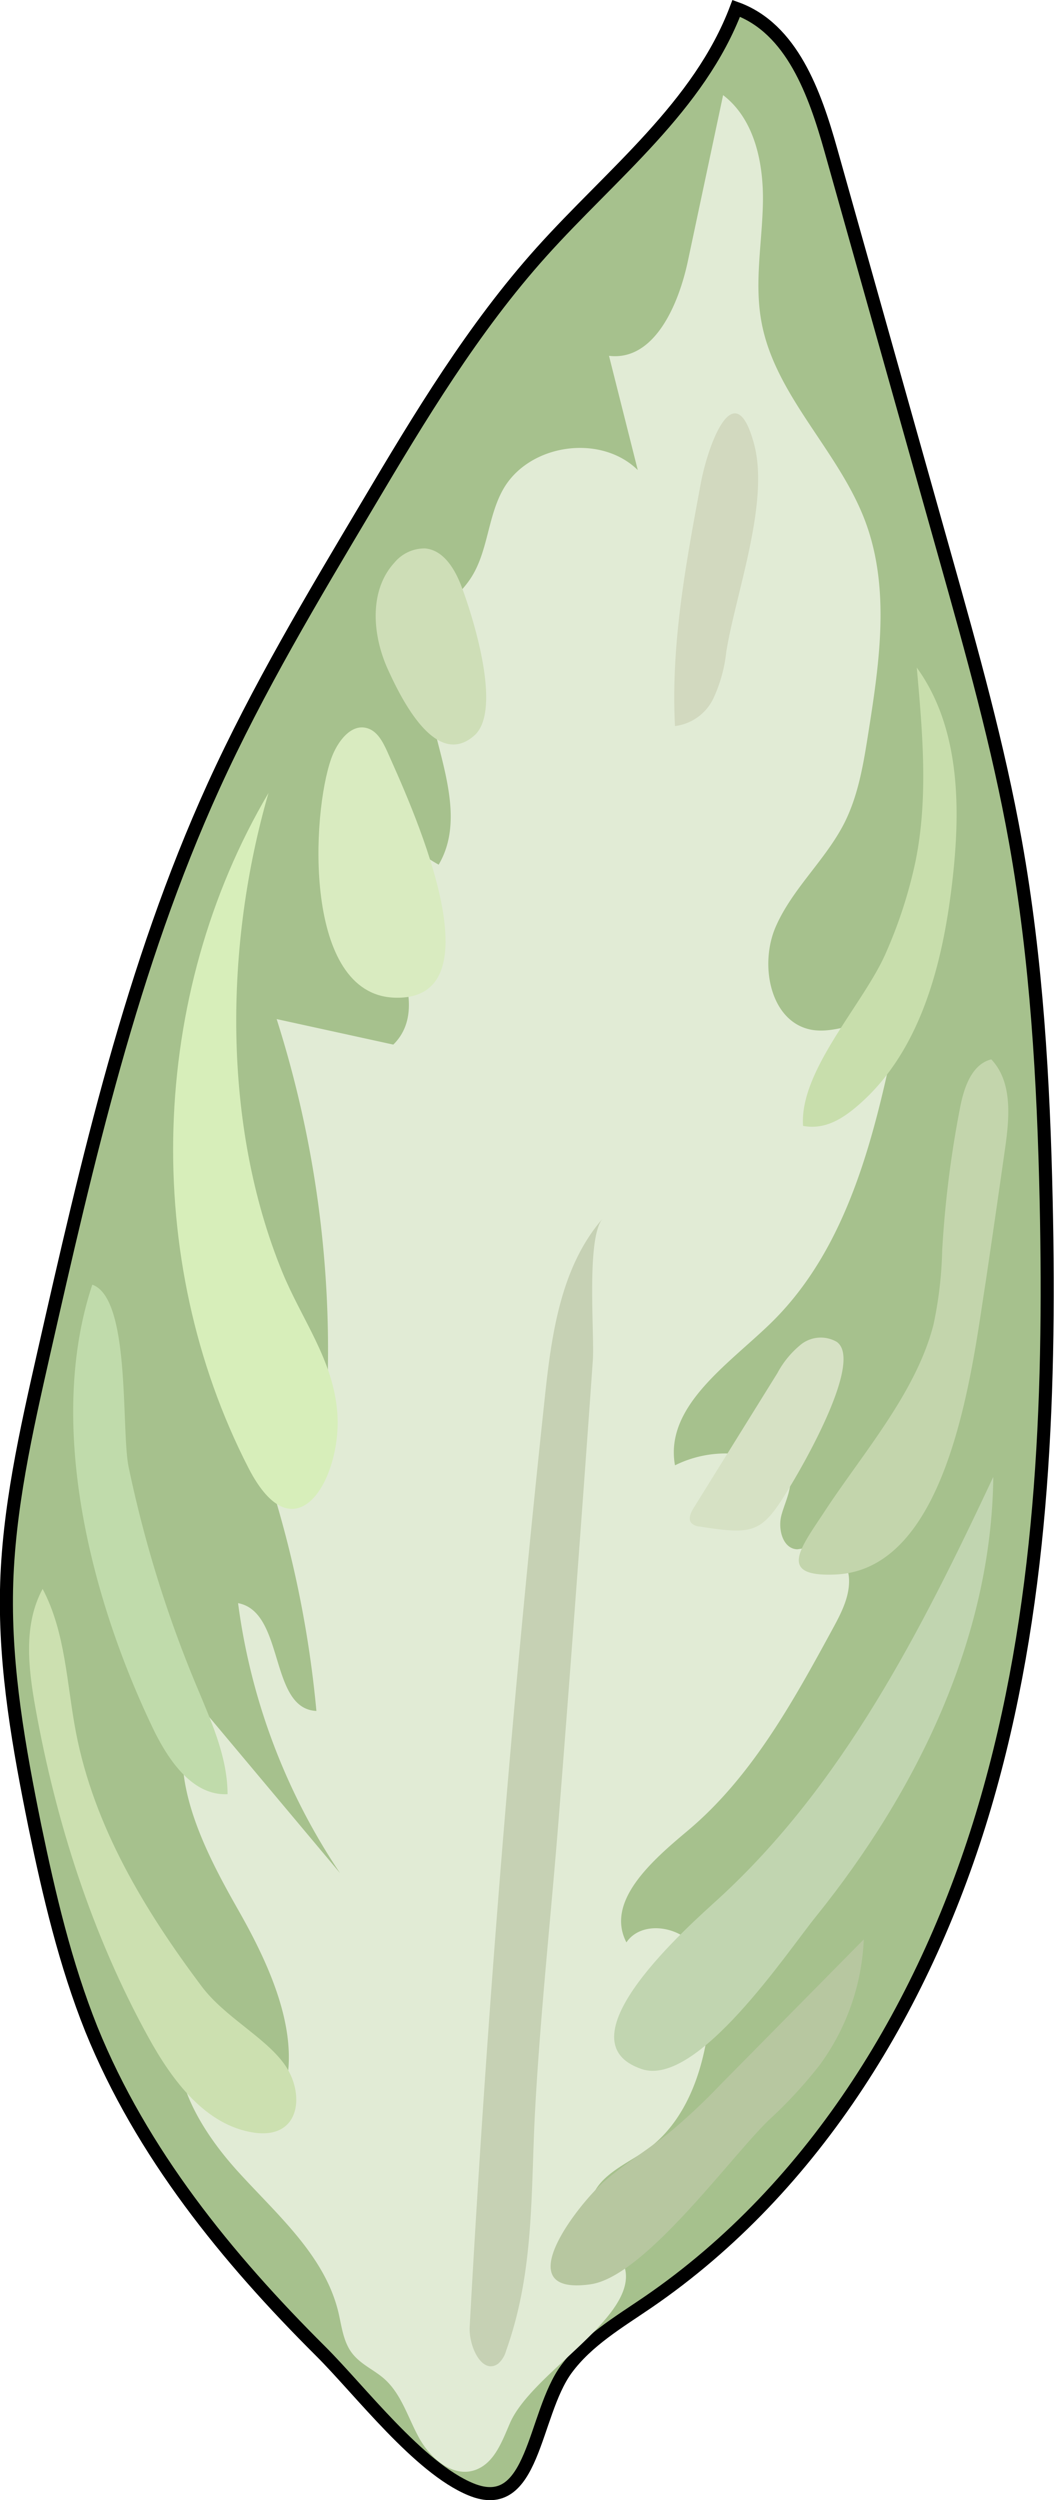 <svg xmlns="http://www.w3.org/2000/svg" viewBox="0 0 161.46 382.94"><defs><style>.cls-1{fill:#a6c18d;stroke:#000;stroke-miterlimit:10;stroke-width:2px;}.cls-2{fill:#e1ebd5;}.cls-3{fill:#c6d1b4;}.cls-4{fill:#d2d9bf;}.cls-5{fill:#c0dbab;}.cls-6{fill:#cce0b0;}.cls-7{fill:#d7eeba;}.cls-8{fill:#d9ebc0;}.cls-9{fill:#cedeb7;}.cls-10{fill:#c8deac;}.cls-11{fill:#c3d5ac;}.cls-12{fill:#c1d5b0;}.cls-13{fill:#b7c7a0;}.cls-14{fill:#d6e1c4;}</style></defs><g id="Layer_2" data-name="Layer 2"><g id="plants"><g id="chinese-evergreen2"><path class="cls-1" d="M14,310.82c-4-10-6.47-20.54-8.66-31.1C2.92,267.79.75,255.69,1,243.5s3-24.28,5.7-36.23c6.7-29.51,13.47-59.27,26-86.82,6.79-14.92,15.21-29,23.61-43.12,8-13.49,16.16-27.07,26.66-38.76,10.71-11.93,24.15-22.29,29.81-37.29,8.53,3.07,12.05,13,14.5,21.72l17.52,62.3c4.06,14.43,8.12,28.89,10.76,43.64,3.24,18.13,4.3,36.59,4.7,55,.68,31.2-.59,62.84-9.42,92.78S125,335,99.25,352.63c-4.46,3.05-9.27,5.87-12.48,10.23-5.14,7-4.89,22.47-14.65,18.42-8-3.31-16.91-15.08-23-21.15C34.76,345.83,21.69,329.78,14,310.82Z"/><path class="cls-2" d="M98.73,329.52c6.23-4.27,9-12.12,9.86-19.63.46-4.05.35-8.51-2.16-11.73s-8.2-4-10.47-.65c-3.26-6.28,3.94-12.54,9.37-17.09,9.78-8.2,16.11-19.7,22.21-30.91,1.33-2.44,2.7-5.06,2.51-7.83s-2.65-5.58-5.38-5a11,11,0,0,1-2.54.62c-2.22-.07-3-3.1-2.42-5.24s1.82-4.32,1.19-6.45a17.42,17.42,0,0,0-17.5-1.17c-1.6-8.91,7.88-15.25,14.41-21.52,12.29-11.78,16.3-29.53,19.74-46.19-4.2-1.55-8.81,1.78-13.22,1-6.31-1.15-8.06-9.9-5.5-15.78s7.71-10.3,10.57-16c2.11-4.25,2.88-9,3.62-13.71,1.7-10.73,3.35-22-.41-32.22-4.05-11-14-19.42-16-30.92-1.06-6,.16-12.07.26-18.12s-1.29-12.73-6.1-16.41l-5.39,25.39c-1.44,6.8-5.18,15.38-12.09,14.54L97.7,72c-5.74-5.63-16.73-4-20.65,3-2.36,4.21-2.29,9.51-4.93,13.55-1.42,2.18-3.54,3.84-5,6-7.09,10.93,6.68,26.66.08,37.89a26.78,26.78,0,0,1-9.6-9.08c-5.17,4.21-2.42,12.49.86,18.29S65,155.34,60.25,160l-17.87-3.91a167.2,167.2,0,0,1,7.75,57.1l-15.26-25c-5.58,7.09-1.67,17.31,1.75,25.65a167.93,167.93,0,0,1,11.85,48.22c-7.28-.31-4.81-15.16-12-16.51a96.64,96.64,0,0,0,15.62,41.35L29.85,260.36c-5.09,10.25,1,22.26,6.65,32.19S47.65,315,41.64,324.74L28,308.63c-2.86,8.43,2.47,17.39,8.47,24s13.24,12.81,15.35,21.46c.52,2.17.74,4.53,2.09,6.31s3.42,2.58,5,4c2.63,2.36,3.61,6,5.33,9.08s5.11,6,8.47,4.87c3-1,4.18-4.37,5.42-7.23,3.12-7.17,17.33-15,17.75-22.11.27-4.64-5.32-6.15-5.46-10.43C90.26,333.86,95.44,331.77,98.73,329.52Z"/><path class="cls-3" d="M92.33,186.64c-6.49,7.46-7.87,17.94-8.91,27.77q-7.58,70.85-11.47,142c-.16,3,1.91,7.36,4.35,5.64a4,4,0,0,0,1.23-2c4.4-12.3,3.75-24.41,4.46-37.18.82-14.84,2.44-29.67,3.61-44.48q1.82-23.17,3.51-46.34.87-11.81,1.7-23.62C91.1,204.35,89.76,189.59,92.33,186.64Z"/><path class="cls-4" d="M111.26,99.81a22.52,22.52,0,0,1-2,7.21,7.55,7.55,0,0,1-5.86,4.19c-.65-12.41,1.64-24.76,3.92-37C108.45,68,112.56,57,115.51,68,117.92,76.92,112.71,90.86,111.26,99.81Z"/><path class="cls-5" d="M30.49,259.15c2.08,5,4.36,10.2,4.37,15.66-5.33.26-9-5.1-11.35-9.91C14,245.12,7,218.28,14.14,196.77c5.9,2.1,4.4,22,5.55,27.86A185,185,0,0,0,30.49,259.15Z"/><path class="cls-6" d="M11.63,265.32c-1.42-7.41-1.57-15.28-5.1-21.95-2.95,5.43-2.21,12-1.12,18.12,3.16,17.58,8.67,34.83,17.28,50.48,3.65,6.65,8.77,13.61,16.28,14.69,7.21,1,7.77-6.21,4.51-10.61-3.07-4.15-9.11-7.16-12.61-11.83C22.15,292.58,14.41,279.79,11.63,265.32Z"/><path class="cls-7" d="M41.13,121.46c-18.3,31-19.5,71.36-3.08,103.36,7.21,14.06,14.38,1.57,13.62-8.46-.62-8.09-5.43-14.21-8.42-21.51C34,172.26,34.42,144.63,41.13,121.46Z"/><path class="cls-8" d="M50.76,116.14c.9-2.5,3-5.37,5.51-4.6,1.5.45,2.33,2,3,3.45,3,6.81,17.94,38.45,1.13,37.82C46.48,152.29,47.68,124.76,50.76,116.14Z"/><path class="cls-9" d="M59.42,102.53c-2.4-5.27-2.91-12.09,1-16.35A6,6,0,0,1,65.11,84c2.86.25,4.6,3.2,5.61,5.89,1.67,4.43,6.25,18.78,2,22.71C66.74,118,61.32,106.7,59.42,102.53Z"/><path class="cls-10" d="M135.74,145.88A71.12,71.12,0,0,0,140.23,132c2-9.75,1.09-19.83.21-29.75,6.66,9.22,6.75,21.57,5.43,32.86-1.49,12.83-5,26.47-15,34.68-2.36,1.93-4.85,3.22-7.85,2.66C122.42,163.94,132.42,153.64,135.74,145.88Z"/><path class="cls-11" d="M151,196.32q1.53-10.32,3-20.66c.65-4.64,1.08-10-2.15-13.4-3,.76-4.18,4.32-4.77,7.36a163.12,163.12,0,0,0-2.75,21.92A60.48,60.48,0,0,1,143,202.88c-2.63,10.34-10.75,19.62-16.52,28.38-3.87,5.89-7.54,10.32,1.56,9.9C145.69,240.35,149,208.76,151,196.32Z"/><path class="cls-12" d="M125,293.54c15.47-19.2,26.9-42.67,27.16-67.33-11,23.43-23,47.14-42.11,64.63-4.16,3.81-24.67,21.69-11.76,26.07C106.79,319.81,120.64,298.9,125,293.54Z"/><path class="cls-13" d="M117.75,324.75a69.2,69.2,0,0,0,7.84-8.49,35,35,0,0,0,6.73-19.21l-21.93,22.22a93,93,0,0,1-7.87,7.38c-3.21,2.57-6.74,4.7-9.85,7.38-3.9,3.35-15.29,17.71-2.21,15.85C98.74,348.7,111.75,330.57,117.75,324.75Z"/><path class="cls-14" d="M128.18,205.53a4.89,4.89,0,0,0-5.43.36,14.3,14.3,0,0,0-3.66,4.42L106.24,231c-.43.7-.86,1.64-.33,2.28a2,2,0,0,0,1.3.54c8.67,1.35,9.56,1,14.19-6.75C123.1,224.23,132.26,208.41,128.18,205.53Z"/></g></g></g></svg>